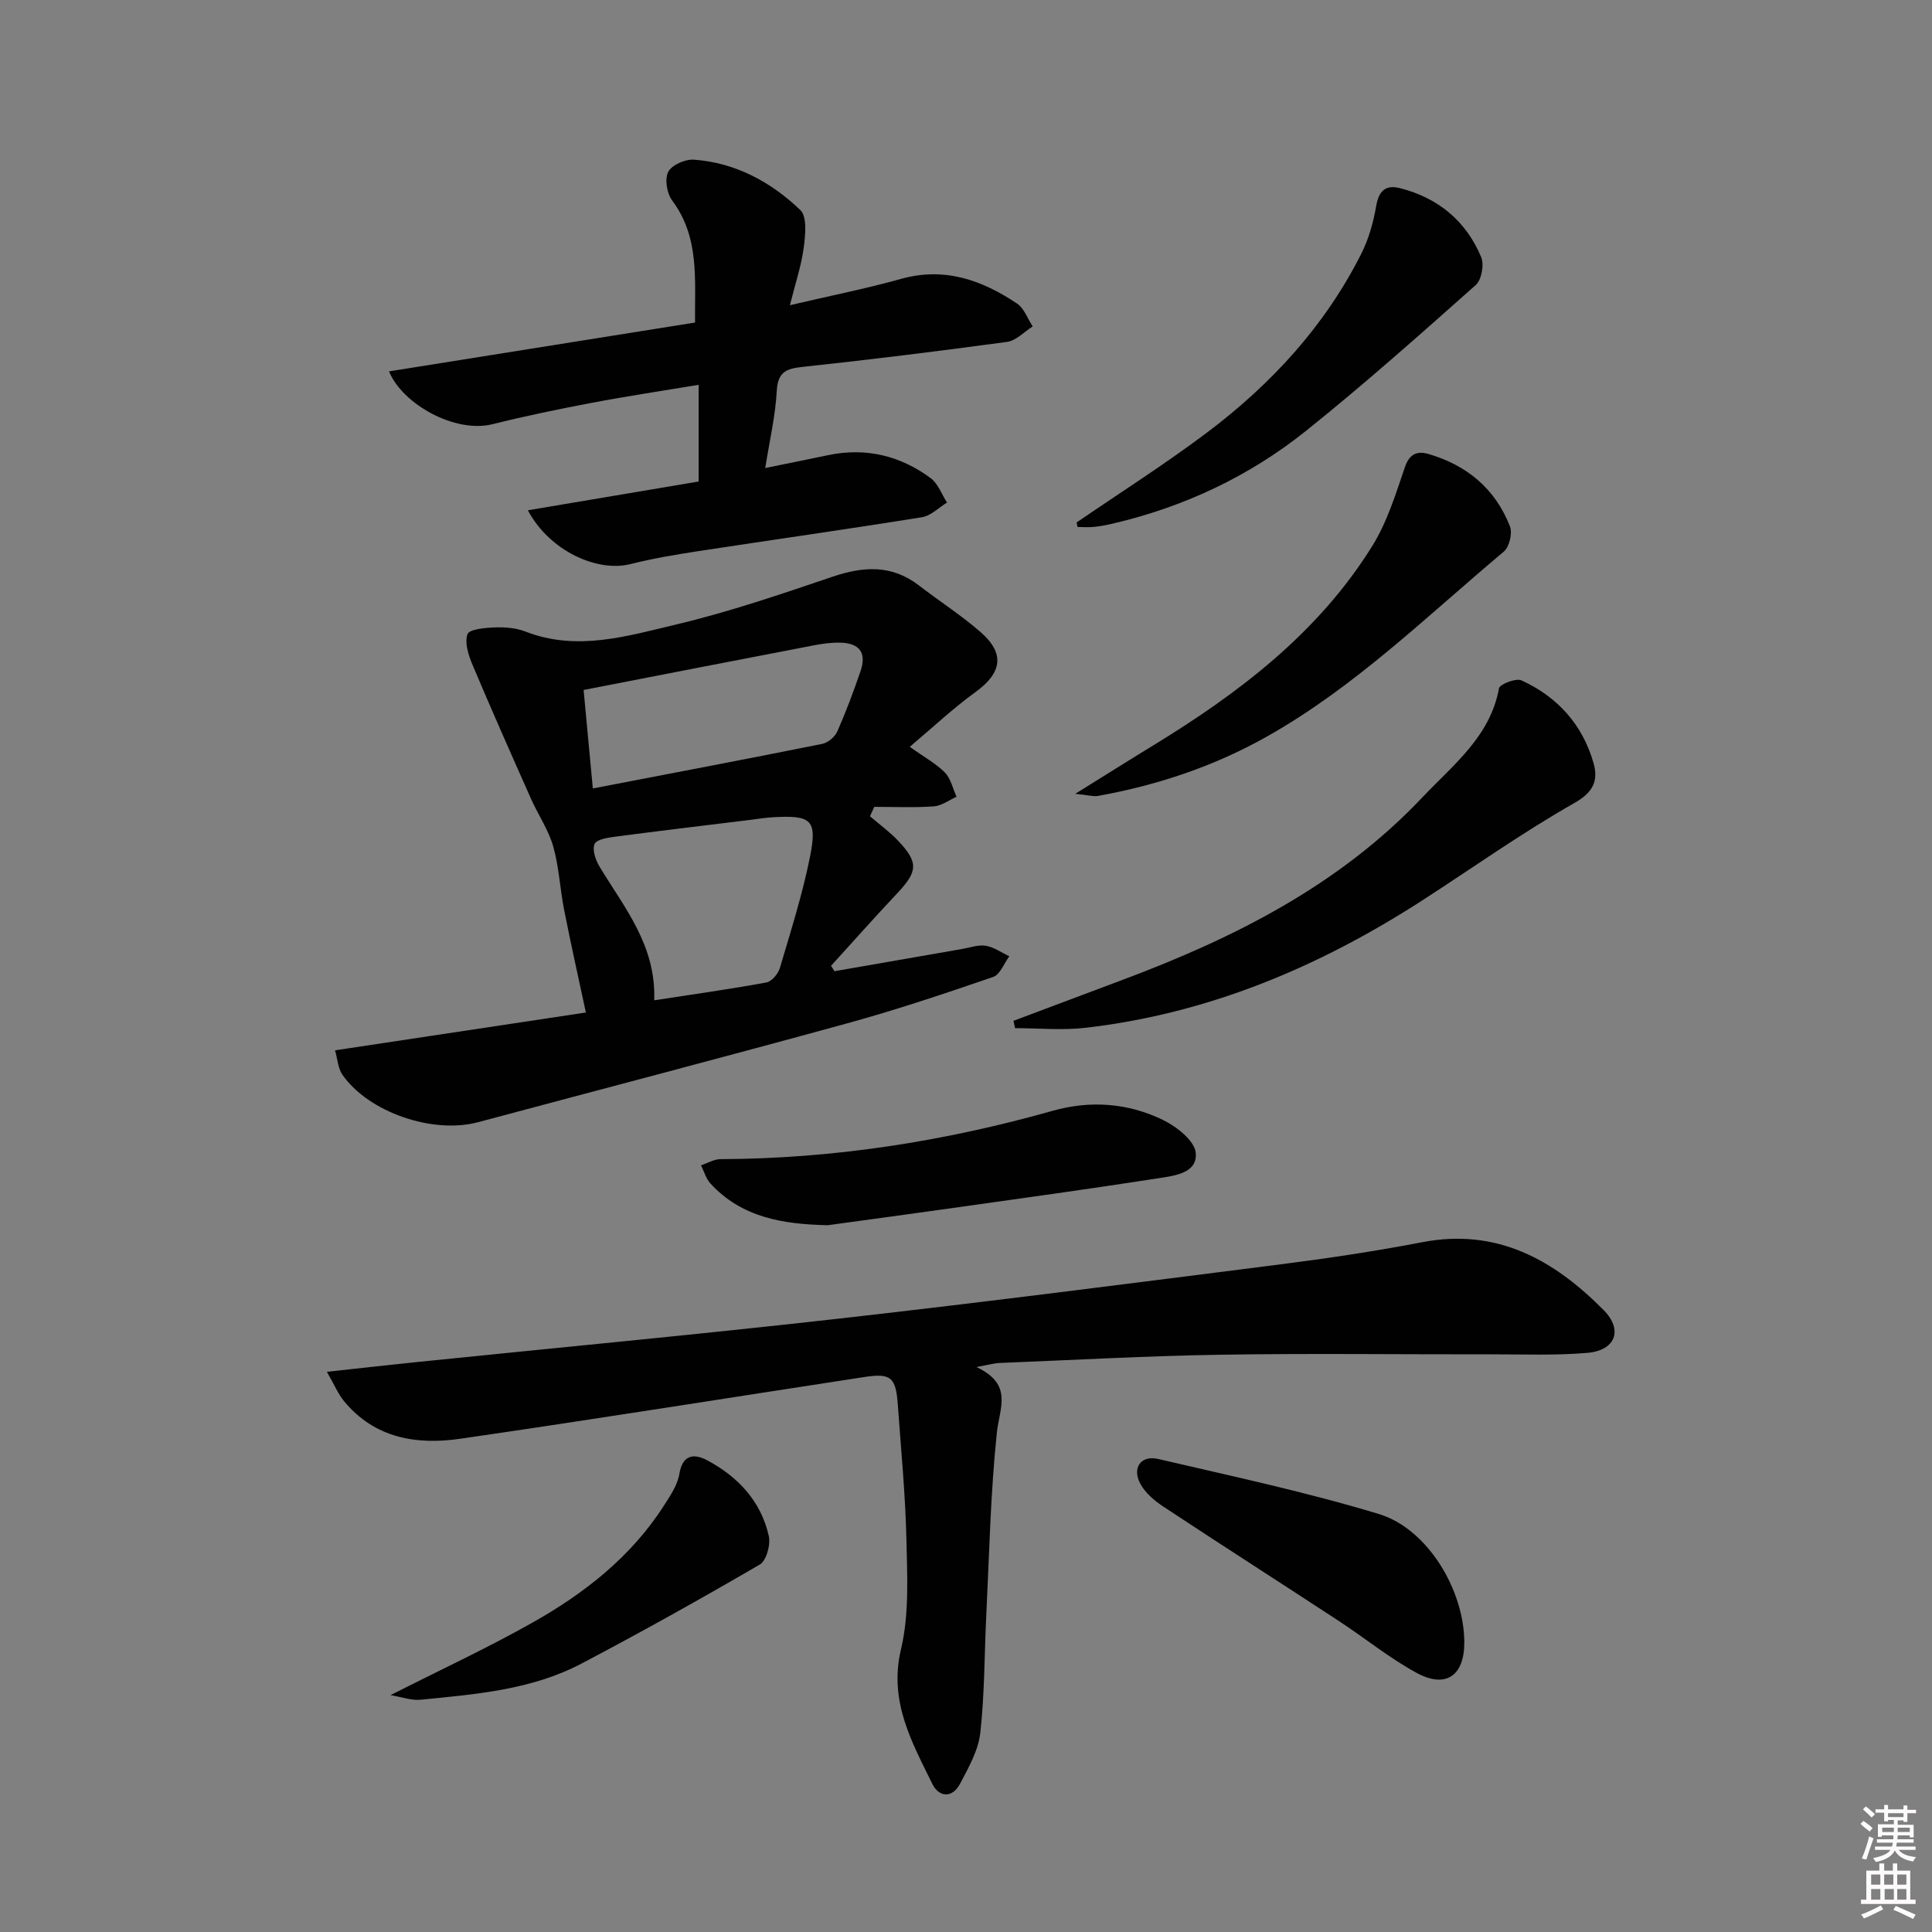 <svg enable-background="new 0 0 400 400" viewBox="0 0 400 400" xmlns="http://www.w3.org/2000/svg"><rect x="0" y="0" width="400" height="400" fill="#808080" stroke="none"/><path d="m385.2 377.6.6-.6c.6.4 1.3.9 1.9 1.5l-.6.7c-.8-.6-1.4-1.1-1.9-1.6zm.3 7.1c.6-1.4 1.1-2.9 1.5-4.5.3.1.6.3.9.4-.5 1.4-1 2.9-1.5 4.4l-.9-.2zm.2-10.1.6-.6c.7.5 1.3 1.1 1.9 1.6l-.7.7c-.6-.6-1.2-1.2-1.8-1.7zm8.4-.8h.8v.9h1.8v.7h-1.8v1.8h-.8v-.3h-1.2v.9h3.3v2.6h-.8v-.4h-2.5c0 .3 0 .6-.1.8h3.4v.7h-3.5c0 .3-.1.6-.1.8h4v.7h-3.5c.7.9 1.9 1.3 3.6 1.5-.2.2-.4.5-.6.9-1.9-.3-3.2-1.1-3.8-2.3-.5 1.1-1.8 2-3.9 2.4-.2-.3-.4-.5-.6-.8 1.9-.4 3.1-.9 3.6-1.7h-3.2v-.7h3.5c.1-.2.1-.5.2-.8h-3.3v-.7h3.4c0-.2 0-.5 0-.8h-2.4v.3h-.8v-2.6h3.3v-.9h-1.2v.3h-.8v-1.8h-1.8v-.7h1.8v-.9h.8v.9h3.2zm-4.4 5.5h2.4c0-.3 0-.6 0-.9h-2.4zm1.2-3.1h3.2v-.8h-3.2zm4.4 2.2h-2.4v.9h2.5v-.9z" fill="#fcfafa"/><path d="m389.2 385.8h.9v1.5h1.8v-1.5h.9v1.5h2.7v6h1.1v.9h-11.3v-.9h1.1v-6h2.7v-1.5zm.2 8.7.5.8c-1.2.6-2.5 1.3-4 1.9-.2-.3-.3-.6-.6-.8 1.6-.6 3-1.3 4.1-1.9zm-2-4.3h1.9v-2.1h-1.9zm0 3.1h1.9v-2.2h-1.9zm2.7-3.1h1.9v-2.1h-1.9zm.1 3.1h1.9v-2.2h-1.9zm2.3 1.3c1.4.6 2.7 1.2 4.1 1.8l-.5.9c-1.5-.7-2.8-1.4-4.1-1.9zm2.2-6.5h-1.9v2.1h1.9zm-1.9 5.2h1.9v-2.2h-1.9z" fill="#fcfafa"/><g fill="#010101"><path d="m172.76 201.08c8.81-1.53 17.62-3.07 26.42-4.6 1.63-.28 3.34-.92 4.89-.67 1.71.28 3.27 1.41 4.9 2.17-1.09 1.47-1.9 3.78-3.33 4.28-10.01 3.44-20.07 6.82-30.28 9.62-25.42 6.99-50.93 13.64-76.39 20.46-9.34 2.5-22.63-2.02-28.07-9.82-.93-1.33-1.01-3.25-1.53-5.06 17.48-2.63 34.31-5.17 51.93-7.83-1.59-7.45-3.14-14.32-4.5-21.23-.86-4.38-1.06-8.92-2.27-13.18-.97-3.41-3.09-6.48-4.56-9.77-4.11-9.24-8.21-18.48-12.14-27.8-.84-1.99-1.67-4.56-1.04-6.35.36-1.03 3.65-1.33 5.64-1.4 2.12-.08 4.42.1 6.37.86 10.66 4.15 21.05.94 31.24-1.48 10.94-2.59 21.65-6.26 32.31-9.87 6.41-2.17 12.27-2.54 17.89 1.79 4.21 3.24 8.71 6.14 12.72 9.61 5.18 4.49 4.5 8.51-1.03 12.5-4.63 3.35-8.82 7.31-13.57 11.31 3.11 2.22 5.49 3.5 7.28 5.34 1.22 1.26 1.63 3.31 2.4 5-1.56.7-3.09 1.88-4.7 1.99-4.09.29-8.22.1-12.33.1-.3.65-.59 1.3-.89 1.95 1.95 1.68 4.06 3.2 5.82 5.06 4.27 4.51 4.09 6.36-.2 10.91-4.64 4.92-9.13 9.99-13.68 14.99.26.38.48.75.7 1.12zm-37.31 6.02c8.26-1.27 15.77-2.32 23.22-3.69 1.1-.2 2.43-1.78 2.79-2.98 2.24-7.58 4.65-15.15 6.21-22.88 1.59-7.86.37-8.82-7.75-8.34-1.49.09-2.97.33-4.45.52-9.36 1.15-18.72 2.26-28.06 3.49-1.55.2-3.91.56-4.31 1.52-.52 1.22.21 3.34 1.03 4.69 5.09 8.46 11.72 16.23 11.32 27.67zm-14.62-64.25c.58 6.22 1.19 12.67 1.91 20.39 16.41-3.16 31.98-6.11 47.51-9.23 1.19-.24 2.61-1.46 3.11-2.58 1.8-4.08 3.37-8.28 4.81-12.5 1.27-3.72-.16-5.74-4.08-5.87-1.8-.06-3.65.18-5.43.52-15.58 2.99-31.17 6.03-47.83 9.27z"/><path d="m67.68 284.02c7.15-.78 12.89-1.44 18.63-2.02 29.23-3 58.5-5.73 87.7-9.03 30.35-3.43 60.65-7.33 90.96-11.18 9.88-1.26 19.74-2.73 29.52-4.61 15.47-2.97 27.24 3.68 37.51 14.04 4.11 4.15 2.47 8.39-3.4 8.88-6.58.56-13.23.29-19.85.3-18.65.03-37.31-.22-55.96.08-15.29.24-30.57 1.1-45.85 1.71-1.1.04-2.19.37-4.78.84 7.67 3.6 4.77 8.45 4.23 13.57-1.32 12.54-1.57 25.19-2.19 37.8-.4 8.13-.34 16.31-1.24 24.38-.41 3.62-2.42 7.16-4.17 10.49-1.61 3.07-4.38 2.89-5.77.05-4.27-8.72-9.03-17.09-6.48-27.85 1.73-7.3 1.29-15.21 1.12-22.83-.21-9.29-1.12-18.56-1.78-27.84-.4-5.67-1.46-6.55-6.95-5.7-27.88 4.27-55.73 8.73-83.65 12.78-9.03 1.31-17.7-.1-24.03-7.76-1.21-1.45-1.95-3.27-3.57-6.1z"/><path d="m158.43 96.9c4.94-1.01 9-1.82 13.05-2.67 7.79-1.63 14.9.11 21.2 4.76 1.54 1.14 2.28 3.35 3.39 5.06-1.71 1.04-3.32 2.73-5.16 3.03-15.4 2.48-30.86 4.66-46.28 7.02-4.75.73-9.51 1.53-14.17 2.7-6.72 1.69-16.64-2.63-21.17-11.15 12.01-2.02 23.6-3.98 35.36-5.96 0-6.58 0-12.84 0-20.02-7.67 1.28-14.97 2.37-22.22 3.75-6.85 1.3-13.68 2.71-20.44 4.4-7.75 1.94-18.64-4.1-21.45-10.93 21.17-3.38 42.11-6.72 63.36-10.11-.08-9.02.96-17.66-4.75-25.29-1.09-1.46-1.57-4.45-.79-5.93.75-1.43 3.55-2.64 5.34-2.5 8.59.63 15.94 4.62 22 10.43 1.44 1.38 1.04 5.21.7 7.81-.49 3.69-1.71 7.29-2.86 11.89 8.32-1.95 15.74-3.42 23.01-5.45 9.01-2.52 16.75.24 24.02 5.11 1.48.99 2.18 3.13 3.24 4.73-1.76 1.11-3.42 2.94-5.29 3.2-14.14 1.93-28.31 3.67-42.51 5.2-3.37.36-4.97 1.16-5.19 4.94-.27 5.1-1.45 10.12-2.39 15.98z"/><path d="m209.83 211.35c7.55-2.84 15.1-5.68 22.66-8.51 23.1-8.65 44.86-19.6 62.06-37.82 6.29-6.66 13.98-12.51 15.8-22.51.16-.86 3.51-2.16 4.64-1.65 7.46 3.4 12.65 9.15 14.92 17.08 1 3.49.15 5.99-3.91 8.29-10.83 6.14-21.02 13.4-31.49 20.16-21.35 13.79-44.3 23.46-69.73 26.4-4.81.56-9.74.08-14.62.08-.12-.5-.22-1.01-.33-1.52z"/><path d="m222.62 164.35c6.25-3.88 11.21-7.01 16.21-10.06 17.74-10.85 34.12-23.29 45.28-41.24 3.08-4.95 4.86-10.78 6.77-16.36.96-2.82 2.63-3.35 4.89-2.69 7.95 2.32 13.83 7.22 16.85 14.99.55 1.41-.13 4.25-1.27 5.21-15.9 13.33-30.76 27.99-49.04 38.29-10.97 6.18-22.68 10.08-35.01 12.3-1 .16-2.09-.19-4.68-.44z"/><path d="m222.9 108.17c9.01-6.17 18.25-12.04 26.97-18.59 13.28-9.99 24.41-22.05 31.96-37.03 1.53-3.03 2.5-6.46 3.08-9.82.54-3.18 1.9-4.55 4.96-3.77 7.89 2.01 13.66 6.79 16.79 14.27.65 1.55.09 4.7-1.11 5.77-11.53 10.25-23.07 20.52-35.1 30.16-11.78 9.44-25.27 15.79-40.04 19.24-1.29.3-2.59.55-3.9.69-1.13.11-2.28.02-3.42.02-.07-.32-.13-.63-.19-.94z"/><path d="m171.36 253.67c-9.17-.22-17.74-1.52-24.29-8.66-.91-1-1.3-2.48-1.93-3.74 1.34-.45 2.69-1.27 4.03-1.28 23.4-.09 46.28-3.66 68.77-10.01 7.79-2.2 15.59-1.63 22.81 1.88 2.83 1.37 6.56 4.29 6.81 6.8.43 4.26-4.46 4.77-7.77 5.29-14.09 2.2-28.23 4.13-42.35 6.13-8.68 1.23-17.38 2.39-26.08 3.59z"/><path d="m303.17 340.08c0 6.86-3.82 9.57-9.9 6.26-5.65-3.08-10.71-7.22-16.12-10.76-12.07-7.91-24.23-15.68-36.27-23.64-1.87-1.23-3.8-2.87-4.81-4.79-1.73-3.27.16-5.92 3.73-5.08 15.29 3.56 30.68 6.85 45.68 11.39 10.14 3.08 17.69 15.83 17.69 26.62z"/><path d="m80.85 350.96c10.15-5.15 19.91-9.68 29.26-14.94 10.79-6.06 20.48-13.62 27.31-24.24 1.33-2.07 2.86-4.31 3.24-6.65.68-4.12 3.17-4.16 5.72-2.81 6.39 3.39 11.17 8.48 12.79 15.69.41 1.8-.5 5.11-1.86 5.91-12.17 7.09-24.49 13.97-36.96 20.53-10.34 5.43-21.87 6.33-33.25 7.46-1.87.2-3.82-.55-6.25-.95z"/></g></svg>